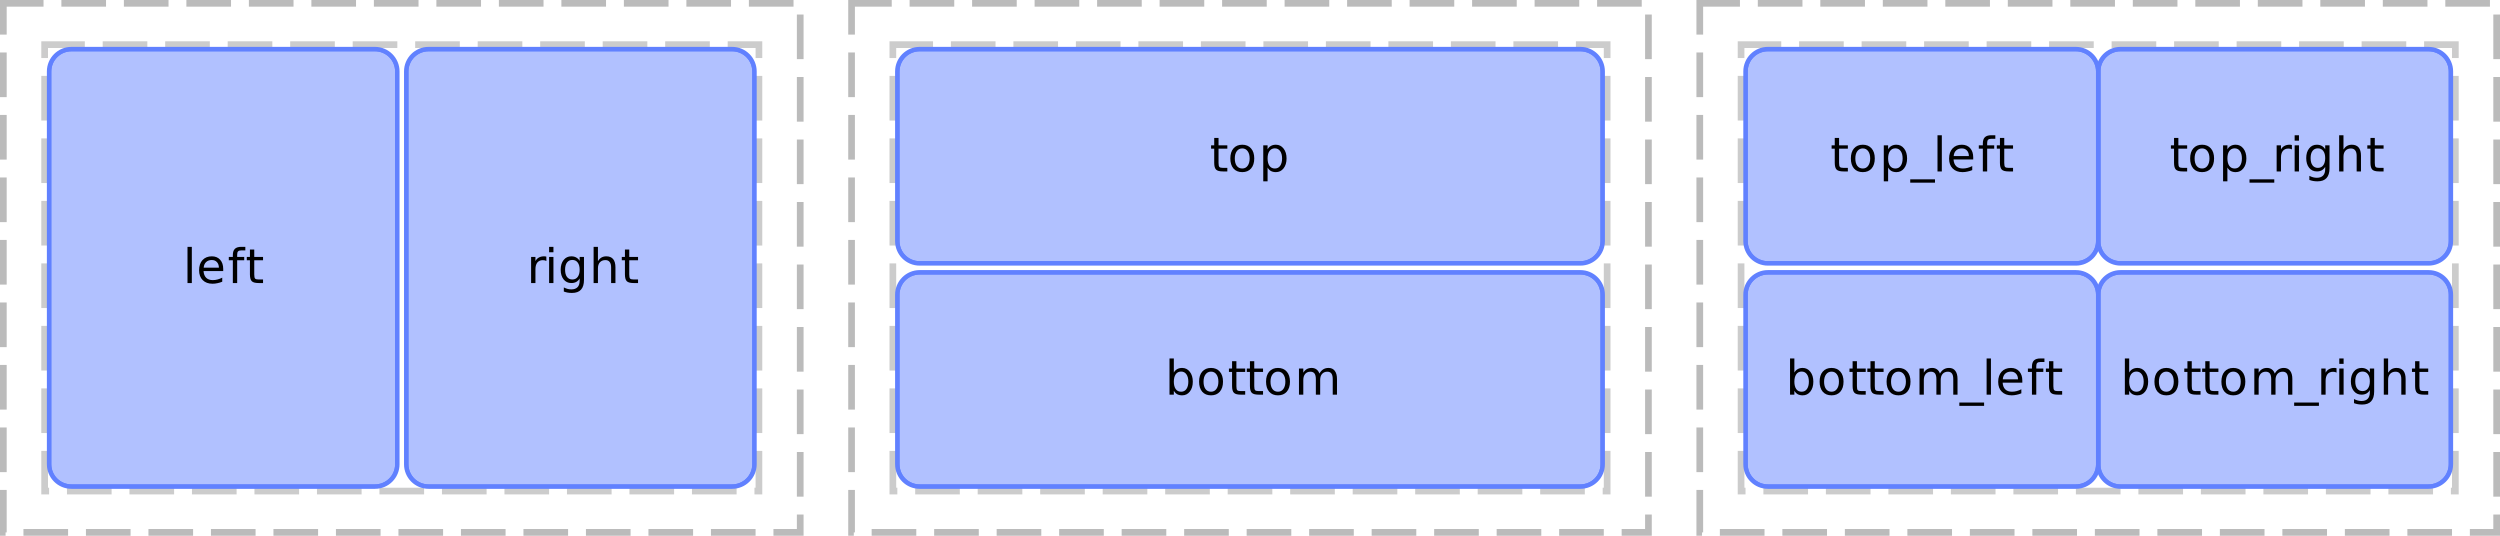 <?xml version="1.0" encoding="UTF-8"?>
<svg xmlns="http://www.w3.org/2000/svg" xmlns:xlink="http://www.w3.org/1999/xlink" width="560pt" height="120pt" viewBox="0 0 560 120" version="1.1">
<defs>
<g>
<symbol overflow="visible" id="glyph0-0">
<path style="stroke:none;" d="M 0.531 1.891 L 0.531 -7.531 L 5.875 -7.531 L 5.875 1.891 Z M 1.125 1.297 L 5.266 1.297 L 5.266 -6.922 L 1.125 -6.922 Z M 1.125 1.297 "/>
</symbol>
<symbol overflow="visible" id="glyph0-1">
<path style="stroke:none;" d="M 1 -8.109 L 1.969 -8.109 L 1.969 0 L 1 0 Z M 1 -8.109 "/>
</symbol>
<symbol overflow="visible" id="glyph0-2">
<path style="stroke:none;" d="M 6 -3.156 L 6 -2.688 L 1.594 -2.688 C 1.633 -2.031 1.832 -1.523 2.188 -1.172 C 2.539 -0.828 3.035 -0.656 3.672 -0.656 C 4.035 -0.656 4.391 -0.703 4.734 -0.797 C 5.086 -0.891 5.438 -1.023 5.781 -1.203 L 5.781 -0.297 C 5.426 -0.148 5.066 -0.039 4.703 0.031 C 4.348 0.113 3.984 0.156 3.609 0.156 C 2.68 0.156 1.945 -0.113 1.406 -0.656 C 0.863 -1.195 0.594 -1.93 0.594 -2.859 C 0.594 -3.816 0.848 -4.578 1.359 -5.141 C 1.879 -5.703 2.578 -5.984 3.453 -5.984 C 4.234 -5.984 4.852 -5.727 5.312 -5.219 C 5.77 -4.707 6 -4.02 6 -3.156 Z M 5.031 -3.438 C 5.031 -3.957 4.883 -4.375 4.594 -4.688 C 4.312 -5 3.93 -5.156 3.453 -5.156 C 2.922 -5.156 2.492 -5.004 2.172 -4.703 C 1.848 -4.398 1.664 -3.977 1.625 -3.438 Z M 5.031 -3.438 "/>
</symbol>
<symbol overflow="visible" id="glyph0-3">
<path style="stroke:none;" d="M 3.953 -8.109 L 3.953 -7.312 L 3.047 -7.312 C 2.703 -7.312 2.461 -7.238 2.328 -7.094 C 2.191 -6.957 2.125 -6.711 2.125 -6.359 L 2.125 -5.844 L 3.703 -5.844 L 3.703 -5.094 L 2.125 -5.094 L 2.125 0 L 1.156 0 L 1.156 -5.094 L 0.25 -5.094 L 0.25 -5.844 L 1.156 -5.844 L 1.156 -6.25 C 1.156 -6.895 1.305 -7.363 1.609 -7.656 C 1.91 -7.957 2.391 -8.109 3.047 -8.109 Z M 3.953 -8.109 "/>
</symbol>
<symbol overflow="visible" id="glyph0-4">
<path style="stroke:none;" d="M 1.953 -7.5 L 1.953 -5.844 L 3.922 -5.844 L 3.922 -5.094 L 1.953 -5.094 L 1.953 -1.922 C 1.953 -1.441 2.016 -1.133 2.141 -1 C 2.273 -0.863 2.539 -0.797 2.938 -0.797 L 3.922 -0.797 L 3.922 0 L 2.938 0 C 2.195 0 1.688 -0.133 1.406 -0.406 C 1.125 -0.688 0.984 -1.191 0.984 -1.922 L 0.984 -5.094 L 0.281 -5.094 L 0.281 -5.844 L 0.984 -5.844 L 0.984 -7.5 Z M 1.953 -7.5 "/>
</symbol>
<symbol overflow="visible" id="glyph0-5">
<path style="stroke:none;" d="M 4.391 -4.938 C 4.273 -5 4.156 -5.047 4.031 -5.078 C 3.906 -5.109 3.766 -5.125 3.609 -5.125 C 3.066 -5.125 2.648 -4.945 2.359 -4.594 C 2.078 -4.238 1.938 -3.734 1.938 -3.078 L 1.938 0 L 0.969 0 L 0.969 -5.844 L 1.938 -5.844 L 1.938 -4.922 C 2.133 -5.285 2.395 -5.551 2.719 -5.719 C 3.039 -5.895 3.43 -5.984 3.891 -5.984 C 3.961 -5.984 4.035 -5.977 4.109 -5.969 C 4.191 -5.957 4.281 -5.941 4.375 -5.922 Z M 4.391 -4.938 "/>
</symbol>
<symbol overflow="visible" id="glyph0-6">
<path style="stroke:none;" d="M 1 -5.844 L 1.969 -5.844 L 1.969 0 L 1 0 Z M 1 -8.109 L 1.969 -8.109 L 1.969 -6.891 L 1 -6.891 Z M 1 -8.109 "/>
</symbol>
<symbol overflow="visible" id="glyph0-7">
<path style="stroke:none;" d="M 4.844 -2.984 C 4.844 -3.68 4.695 -4.219 4.406 -4.594 C 4.125 -4.977 3.723 -5.172 3.203 -5.172 C 2.691 -5.172 2.289 -4.977 2 -4.594 C 1.719 -4.219 1.578 -3.68 1.578 -2.984 C 1.578 -2.297 1.719 -1.758 2 -1.375 C 2.289 -0.988 2.691 -0.797 3.203 -0.797 C 3.723 -0.797 4.125 -0.988 4.406 -1.375 C 4.695 -1.758 4.844 -2.297 4.844 -2.984 Z M 5.812 -0.719 C 5.812 0.27 5.586 1.004 5.141 1.484 C 4.703 1.973 4.023 2.219 3.109 2.219 C 2.773 2.219 2.457 2.191 2.156 2.141 C 1.863 2.086 1.578 2.008 1.297 1.906 L 1.297 0.984 C 1.578 1.129 1.852 1.238 2.125 1.312 C 2.395 1.383 2.676 1.422 2.969 1.422 C 3.594 1.422 4.062 1.254 4.375 0.922 C 4.688 0.598 4.844 0.109 4.844 -0.547 L 4.844 -1.031 C 4.645 -0.688 4.391 -0.426 4.078 -0.25 C 3.773 -0.082 3.406 0 2.969 0 C 2.258 0 1.688 -0.27 1.25 -0.812 C 0.812 -1.363 0.594 -2.086 0.594 -2.984 C 0.594 -3.891 0.812 -4.613 1.25 -5.156 C 1.688 -5.707 2.258 -5.984 2.969 -5.984 C 3.406 -5.984 3.773 -5.895 4.078 -5.719 C 4.391 -5.551 4.645 -5.297 4.844 -4.953 L 4.844 -5.844 L 5.812 -5.844 Z M 5.812 -0.719 "/>
</symbol>
<symbol overflow="visible" id="glyph0-8">
<path style="stroke:none;" d="M 5.859 -3.516 L 5.859 0 L 4.891 0 L 4.891 -3.484 C 4.891 -4.035 4.781 -4.445 4.562 -4.719 C 4.352 -5 4.035 -5.141 3.609 -5.141 C 3.086 -5.141 2.676 -4.973 2.375 -4.641 C 2.082 -4.316 1.938 -3.867 1.938 -3.297 L 1.938 0 L 0.969 0 L 0.969 -8.109 L 1.938 -8.109 L 1.938 -4.922 C 2.164 -5.273 2.43 -5.539 2.734 -5.719 C 3.047 -5.895 3.406 -5.984 3.812 -5.984 C 4.488 -5.984 5 -5.773 5.344 -5.359 C 5.688 -4.941 5.859 -4.328 5.859 -3.516 Z M 5.859 -3.516 "/>
</symbol>
<symbol overflow="visible" id="glyph0-9">
<path style="stroke:none;" d="M 3.266 -5.156 C 2.754 -5.156 2.348 -4.953 2.047 -4.547 C 1.742 -4.148 1.594 -3.602 1.594 -2.906 C 1.594 -2.207 1.738 -1.656 2.031 -1.25 C 2.332 -0.852 2.742 -0.656 3.266 -0.656 C 3.773 -0.656 4.176 -0.859 4.469 -1.266 C 4.77 -1.672 4.922 -2.219 4.922 -2.906 C 4.922 -3.602 4.77 -4.148 4.469 -4.547 C 4.176 -4.953 3.773 -5.156 3.266 -5.156 Z M 3.266 -5.984 C 4.098 -5.984 4.754 -5.707 5.234 -5.156 C 5.711 -4.613 5.953 -3.863 5.953 -2.906 C 5.953 -1.957 5.711 -1.207 5.234 -0.656 C 4.754 -0.113 4.098 0.156 3.266 0.156 C 2.43 0.156 1.773 -0.113 1.297 -0.656 C 0.828 -1.207 0.594 -1.957 0.594 -2.906 C 0.594 -3.863 0.828 -4.613 1.297 -5.156 C 1.773 -5.707 2.43 -5.984 3.266 -5.984 Z M 3.266 -5.984 "/>
</symbol>
<symbol overflow="visible" id="glyph0-10">
<path style="stroke:none;" d="M 1.938 -0.875 L 1.938 2.219 L 0.969 2.219 L 0.969 -5.844 L 1.938 -5.844 L 1.938 -4.953 C 2.133 -5.297 2.383 -5.551 2.688 -5.719 C 3 -5.895 3.367 -5.984 3.797 -5.984 C 4.504 -5.984 5.078 -5.695 5.516 -5.125 C 5.961 -4.562 6.188 -3.82 6.188 -2.906 C 6.188 -1.988 5.961 -1.25 5.516 -0.688 C 5.078 -0.125 4.504 0.156 3.797 0.156 C 3.367 0.156 3 0.07 2.688 -0.094 C 2.383 -0.27 2.133 -0.531 1.938 -0.875 Z M 5.188 -2.906 C 5.188 -3.613 5.039 -4.164 4.75 -4.562 C 4.469 -4.969 4.07 -5.172 3.562 -5.172 C 3.051 -5.172 2.648 -4.969 2.359 -4.562 C 2.078 -4.164 1.938 -3.613 1.938 -2.906 C 1.938 -2.207 2.078 -1.656 2.359 -1.25 C 2.648 -0.852 3.051 -0.656 3.562 -0.656 C 4.07 -0.656 4.469 -0.852 4.75 -1.25 C 5.039 -1.656 5.188 -2.207 5.188 -2.906 Z M 5.188 -2.906 "/>
</symbol>
<symbol overflow="visible" id="glyph0-11">
<path style="stroke:none;" d="M 5.188 -2.906 C 5.188 -3.613 5.039 -4.164 4.75 -4.562 C 4.469 -4.969 4.07 -5.172 3.562 -5.172 C 3.051 -5.172 2.648 -4.969 2.359 -4.562 C 2.078 -4.164 1.938 -3.613 1.938 -2.906 C 1.938 -2.207 2.078 -1.656 2.359 -1.25 C 2.648 -0.852 3.051 -0.656 3.562 -0.656 C 4.07 -0.656 4.469 -0.852 4.75 -1.25 C 5.039 -1.656 5.188 -2.207 5.188 -2.906 Z M 1.938 -4.953 C 2.133 -5.297 2.383 -5.551 2.688 -5.719 C 3 -5.895 3.367 -5.984 3.797 -5.984 C 4.504 -5.984 5.078 -5.695 5.516 -5.125 C 5.961 -4.562 6.188 -3.82 6.188 -2.906 C 6.188 -1.988 5.961 -1.25 5.516 -0.688 C 5.078 -0.125 4.504 0.156 3.797 0.156 C 3.367 0.156 3 0.07 2.688 -0.094 C 2.383 -0.27 2.133 -0.531 1.938 -0.875 L 1.938 0 L 0.969 0 L 0.969 -8.109 L 1.938 -8.109 Z M 1.938 -4.953 "/>
</symbol>
<symbol overflow="visible" id="glyph0-12">
<path style="stroke:none;" d="M 5.547 -4.719 C 5.785 -5.145 6.07 -5.461 6.406 -5.672 C 6.738 -5.879 7.133 -5.984 7.594 -5.984 C 8.195 -5.984 8.66 -5.77 8.984 -5.344 C 9.316 -4.914 9.484 -4.305 9.484 -3.516 L 9.484 0 L 8.531 0 L 8.531 -3.484 C 8.531 -4.047 8.43 -4.461 8.234 -4.734 C 8.035 -5.004 7.734 -5.141 7.328 -5.141 C 6.828 -5.141 6.43 -4.973 6.141 -4.641 C 5.859 -4.316 5.719 -3.867 5.719 -3.297 L 5.719 0 L 4.75 0 L 4.75 -3.484 C 4.75 -4.047 4.648 -4.461 4.453 -4.734 C 4.254 -5.004 3.945 -5.141 3.531 -5.141 C 3.039 -5.141 2.648 -4.973 2.359 -4.641 C 2.078 -4.305 1.938 -3.859 1.938 -3.297 L 1.938 0 L 0.969 0 L 0.969 -5.844 L 1.938 -5.844 L 1.938 -4.922 C 2.156 -5.285 2.414 -5.551 2.719 -5.719 C 3.02 -5.895 3.383 -5.984 3.812 -5.984 C 4.227 -5.984 4.586 -5.875 4.891 -5.656 C 5.191 -5.438 5.41 -5.125 5.547 -4.719 Z M 5.547 -4.719 "/>
</symbol>
<symbol overflow="visible" id="glyph0-13">
<path style="stroke:none;" d="M 5.438 1.766 L 5.438 2.516 L -0.109 2.516 L -0.109 1.766 Z M 5.438 1.766 "/>
</symbol>
</g>
<clipPath id="clip1">
  <path d="M 10 10 L 90 10 L 90 110 L 10 110 Z M 10 10 "/>
</clipPath>
<clipPath id="clip2">
  <path d="M 42 55 L 59 55 L 59 64 L 42 64 Z M 42 55 "/>
</clipPath>
<clipPath id="clip3">
  <path d="M 11 16 C 11 13.238 13.238 11 16 11 L 84 11 C 86.762 11 89 13.238 89 16 L 89 104 C 89 106.762 86.762 109 84 109 L 16 109 C 13.238 109 11 106.762 11 104 Z M 11 16 "/>
</clipPath>
<clipPath id="clip4">
  <path d="M 11 11 L 89 11 L 89 109 L 11 109 Z M 11 11 "/>
</clipPath>
<clipPath id="clip5">
  <path d="M 11 16 C 11 13.238 13.238 11 16 11 L 84 11 C 86.762 11 89 13.238 89 16 L 89 104 C 89 106.762 86.762 109 84 109 L 16 109 C 13.238 109 11 106.762 11 104 Z M 11 16 "/>
</clipPath>
<clipPath id="clip6">
  <path d="M 90 10 L 170 10 L 170 110 L 90 110 Z M 90 10 "/>
</clipPath>
<clipPath id="clip7">
  <path d="M 118 55 L 143 55 L 143 66 L 118 66 Z M 118 55 "/>
</clipPath>
<clipPath id="clip8">
  <path d="M 91 16 C 91 13.238 93.238 11 96 11 L 164 11 C 166.762 11 169 13.238 169 16 L 169 104 C 169 106.762 166.762 109 164 109 L 96 109 C 93.238 109 91 106.762 91 104 Z M 91 16 "/>
</clipPath>
<clipPath id="clip9">
  <path d="M 91 11 L 169 11 L 169 109 L 91 109 Z M 91 11 "/>
</clipPath>
<clipPath id="clip10">
  <path d="M 91 16 C 91 13.238 93.238 11 96 11 L 164 11 C 166.762 11 169 13.238 169 16 L 169 104 C 169 106.762 166.762 109 164 109 L 96 109 C 93.238 109 91 106.762 91 104 Z M 91 16 "/>
</clipPath>
<clipPath id="clip11">
  <path d="M 200 10 L 360 10 L 360 60 L 200 60 Z M 200 10 "/>
</clipPath>
<clipPath id="clip12">
  <path d="M 271 30 L 289 30 L 289 41 L 271 41 Z M 271 30 "/>
</clipPath>
<clipPath id="clip13">
  <path d="M 201 16 C 201 13.238 203.238 11 206 11 L 354 11 C 356.762 11 359 13.238 359 16 L 359 54 C 359 56.762 356.762 59 354 59 L 206 59 C 203.238 59 201 56.762 201 54 Z M 201 16 "/>
</clipPath>
<clipPath id="clip14">
  <path d="M 201 11 L 359 11 L 359 59 L 201 59 Z M 201 11 "/>
</clipPath>
<clipPath id="clip15">
  <path d="M 201 16 C 201 13.238 203.238 11 206 11 L 354 11 C 356.762 11 359 13.238 359 16 L 359 54 C 359 56.762 356.762 59 354 59 L 206 59 C 203.238 59 201 56.762 201 54 Z M 201 16 "/>
</clipPath>
<clipPath id="clip16">
  <path d="M 200 60 L 360 60 L 360 110 L 200 110 Z M 200 60 "/>
</clipPath>
<clipPath id="clip17">
  <path d="M 261 80 L 300 80 L 300 89 L 261 89 Z M 261 80 "/>
</clipPath>
<clipPath id="clip18">
  <path d="M 201 66 C 201 63.238 203.238 61 206 61 L 354 61 C 356.762 61 359 63.238 359 66 L 359 104 C 359 106.762 356.762 109 354 109 L 206 109 C 203.238 109 201 106.762 201 104 Z M 201 66 "/>
</clipPath>
<clipPath id="clip19">
  <path d="M 201 61 L 359 61 L 359 109 L 201 109 Z M 201 61 "/>
</clipPath>
<clipPath id="clip20">
  <path d="M 201 66 C 201 63.238 203.238 61 206 61 L 354 61 C 356.762 61 359 63.238 359 66 L 359 104 C 359 106.762 356.762 109 354 109 L 206 109 C 203.238 109 201 106.762 201 104 Z M 201 66 "/>
</clipPath>
<clipPath id="clip21">
  <path d="M 390 10 L 471 10 L 471 60 L 390 60 Z M 390 10 "/>
</clipPath>
<clipPath id="clip22">
  <path d="M 410 30 L 451 30 L 451 41 L 410 41 Z M 410 30 "/>
</clipPath>
<clipPath id="clip23">
  <path d="M 391 16 C 391 13.238 393.238 11 396 11 L 465 11 C 467.762 11 470 13.238 470 16 L 470 54 C 470 56.762 467.762 59 465 59 L 396 59 C 393.238 59 391 56.762 391 54 Z M 391 16 "/>
</clipPath>
<clipPath id="clip24">
  <path d="M 391 11 L 470 11 L 470 59 L 391 59 Z M 391 11 "/>
</clipPath>
<clipPath id="clip25">
  <path d="M 391 16 C 391 13.238 393.238 11 396 11 L 465 11 C 467.762 11 470 13.238 470 16 L 470 54 C 470 56.762 467.762 59 465 59 L 396 59 C 393.238 59 391 56.762 391 54 Z M 391 16 "/>
</clipPath>
<clipPath id="clip26">
  <path d="M 469 10 L 550 10 L 550 60 L 469 60 Z M 469 10 "/>
</clipPath>
<clipPath id="clip27">
  <path d="M 486 30 L 534 30 L 534 41 L 486 41 Z M 486 30 "/>
</clipPath>
<clipPath id="clip28">
  <path d="M 470 16 C 470 13.238 472.238 11 475 11 L 544 11 C 546.762 11 549 13.238 549 16 L 549 54 C 549 56.762 546.762 59 544 59 L 475 59 C 472.238 59 470 56.762 470 54 Z M 470 16 "/>
</clipPath>
<clipPath id="clip29">
  <path d="M 470 11 L 549 11 L 549 59 L 470 59 Z M 470 11 "/>
</clipPath>
<clipPath id="clip30">
  <path d="M 470 16 C 470 13.238 472.238 11 475 11 L 544 11 C 546.762 11 549 13.238 549 16 L 549 54 C 549 56.762 546.762 59 544 59 L 475 59 C 472.238 59 470 56.762 470 54 Z M 470 16 "/>
</clipPath>
<clipPath id="clip31">
  <path d="M 390 60 L 471 60 L 471 110 L 390 110 Z M 390 60 "/>
</clipPath>
<clipPath id="clip32">
  <path d="M 400 80 L 462 80 L 462 91 L 400 91 Z M 400 80 "/>
</clipPath>
<clipPath id="clip33">
  <path d="M 391 66 C 391 63.238 393.238 61 396 61 L 465 61 C 467.762 61 470 63.238 470 66 L 470 104 C 470 106.762 467.762 109 465 109 L 396 109 C 393.238 109 391 106.762 391 104 Z M 391 66 "/>
</clipPath>
<clipPath id="clip34">
  <path d="M 391 61 L 470 61 L 470 109 L 391 109 Z M 391 61 "/>
</clipPath>
<clipPath id="clip35">
  <path d="M 391 66 C 391 63.238 393.238 61 396 61 L 465 61 C 467.762 61 470 63.238 470 66 L 470 104 C 470 106.762 467.762 109 465 109 L 396 109 C 393.238 109 391 106.762 391 104 Z M 391 66 "/>
</clipPath>
<clipPath id="clip36">
  <path d="M 469 60 L 550 60 L 550 110 L 469 110 Z M 469 60 "/>
</clipPath>
<clipPath id="clip37">
  <path d="M 475 80 L 544 80 L 544 91 L 475 91 Z M 475 80 "/>
</clipPath>
<clipPath id="clip38">
  <path d="M 470 66 C 470 63.238 472.238 61 475 61 L 544 61 C 546.762 61 549 63.238 549 66 L 549 104 C 549 106.762 546.762 109 544 109 L 475 109 C 472.238 109 470 106.762 470 104 Z M 470 66 "/>
</clipPath>
<clipPath id="clip39">
  <path d="M 470 61 L 549 61 L 549 109 L 470 109 Z M 470 61 "/>
</clipPath>
<clipPath id="clip40">
  <path d="M 470 66 C 470 63.238 472.238 61 475 61 L 544 61 C 546.762 61 549 63.238 549 66 L 549 104 C 549 106.762 546.762 109 544 109 L 475 109 C 472.238 109 470 106.762 470 104 Z M 470 66 "/>
</clipPath>
</defs>
<g id="surface2">
<path style="fill:none;stroke-width:1.5;stroke-linecap:butt;stroke-linejoin:miter;stroke:rgb(0%,0%,0%);stroke-opacity:0.267;stroke-dasharray:10,4;stroke-dashoffset:1;stroke-miterlimit:10;" d="M 0.75 0.75 L 179.25 0.75 L 179.25 119.25 L 0.75 119.25 Z M 0.75 0.75 "/>
<path style="fill:none;stroke-width:1.5;stroke-linecap:butt;stroke-linejoin:miter;stroke:rgb(0%,0%,0%);stroke-opacity:0.2;stroke-dasharray:10,4;stroke-dashoffset:1;stroke-miterlimit:10;" d="M 10 10 L 170 10 L 170 110 L 10 110 Z M 10 10 "/>
<path style="fill:none;stroke-width:1.5;stroke-linecap:butt;stroke-linejoin:miter;stroke:rgb(0%,0%,0%);stroke-opacity:0.267;stroke-dasharray:10,4;stroke-dashoffset:1;stroke-miterlimit:10;" d="M 190.75 0.75 L 369.25 0.75 L 369.25 119.25 L 190.75 119.25 Z M 190.75 0.75 "/>
<path style="fill:none;stroke-width:1.5;stroke-linecap:butt;stroke-linejoin:miter;stroke:rgb(0%,0%,0%);stroke-opacity:0.2;stroke-dasharray:10,4;stroke-dashoffset:1;stroke-miterlimit:10;" d="M 200 10 L 360 10 L 360 110 L 200 110 Z M 200 10 "/>
<path style="fill:none;stroke-width:1.5;stroke-linecap:butt;stroke-linejoin:miter;stroke:rgb(0%,0%,0%);stroke-opacity:0.267;stroke-dasharray:10,4;stroke-dashoffset:1;stroke-miterlimit:10;" d="M 380.75 0.75 L 559.25 0.75 L 559.25 119.25 L 380.75 119.25 Z M 380.75 0.75 "/>
<path style="fill:none;stroke-width:1.5;stroke-linecap:butt;stroke-linejoin:miter;stroke:rgb(0%,0%,0%);stroke-opacity:0.2;stroke-dasharray:10,4;stroke-dashoffset:1;stroke-miterlimit:10;" d="M 390 10 L 550 10 L 550 110 L 390 110 Z M 390 10 "/>
<g clip-path="url(#clip1)" clip-rule="nonzero">
<path style="fill:none;stroke-width:1;stroke-linecap:butt;stroke-linejoin:miter;stroke:rgb(38.039%,50.588%,100%);stroke-opacity:1;stroke-miterlimit:10;" d="M 0 5 C 0 2.238 2.238 0 5 0 L 73 0 C 75.762 0 78 2.238 78 5 L 78 93 C 78 95.762 75.762 98 73 98 L 5 98 C 2.238 98 0 95.762 0 93 Z M 0 5 " transform="matrix(1,0,0,1,11,11)"/>
</g>
<path style=" stroke:none;fill-rule:nonzero;fill:rgb(38.039%,50.588%,100%);fill-opacity:0.49;" d="M 11 16 C 11 13.238 13.238 11 16 11 L 84 11 C 86.762 11 89 13.238 89 16 L 89 104 C 89 106.762 86.762 109 84 109 L 16 109 C 13.238 109 11 106.762 11 104 Z M 11 16 "/>
<g clip-path="url(#clip2)" clip-rule="nonzero">
<g clip-path="url(#clip3)" clip-rule="nonzero">
<g style="fill:rgb(0%,0%,0%);fill-opacity:1;">
  <use xlink:href="#glyph0-1" x="41" y="63.401"/>
  <use xlink:href="#glyph0-2" x="44" y="63.401"/>
  <use xlink:href="#glyph0-3" x="51" y="63.401"/>
  <use xlink:href="#glyph0-4" x="55" y="63.401"/>
</g>
</g>
</g>
<g clip-path="url(#clip4)" clip-rule="nonzero">
<g clip-path="url(#clip5)" clip-rule="nonzero">
<path style="fill:none;stroke-width:1;stroke-linecap:butt;stroke-linejoin:miter;stroke:rgb(38.039%,50.588%,100%);stroke-opacity:1;stroke-miterlimit:10;" d="M 0 5 C 0 2.238 2.238 0 5 0 L 73 0 C 75.762 0 78 2.238 78 5 L 78 93 C 78 95.762 75.762 98 73 98 L 5 98 C 2.238 98 0 95.762 0 93 Z M 0 5 " transform="matrix(1,0,0,1,11,11)"/>
</g>
</g>
<g clip-path="url(#clip6)" clip-rule="nonzero">
<path style="fill:none;stroke-width:1;stroke-linecap:butt;stroke-linejoin:miter;stroke:rgb(38.039%,50.588%,100%);stroke-opacity:1;stroke-miterlimit:10;" d="M 0 5 C 0 2.238 2.238 0 5 0 L 73 0 C 75.762 0 78 2.238 78 5 L 78 93 C 78 95.762 75.762 98 73 98 L 5 98 C 2.238 98 0 95.762 0 93 Z M 0 5 " transform="matrix(1,0,0,1,91,11)"/>
</g>
<path style=" stroke:none;fill-rule:nonzero;fill:rgb(38.039%,50.588%,100%);fill-opacity:0.49;" d="M 91 16 C 91 13.238 93.238 11 96 11 L 164 11 C 166.762 11 169 13.238 169 16 L 169 104 C 169 106.762 166.762 109 164 109 L 96 109 C 93.238 109 91 106.762 91 104 Z M 91 16 "/>
<g clip-path="url(#clip7)" clip-rule="nonzero">
<g clip-path="url(#clip8)" clip-rule="nonzero">
<g style="fill:rgb(0%,0%,0%);fill-opacity:1;">
  <use xlink:href="#glyph0-5" x="118" y="63.401"/>
  <use xlink:href="#glyph0-6" x="122" y="63.401"/>
  <use xlink:href="#glyph0-7" x="125" y="63.401"/>
  <use xlink:href="#glyph0-8" x="132" y="63.401"/>
  <use xlink:href="#glyph0-4" x="139" y="63.401"/>
</g>
</g>
</g>
<g clip-path="url(#clip9)" clip-rule="nonzero">
<g clip-path="url(#clip10)" clip-rule="nonzero">
<path style="fill:none;stroke-width:1;stroke-linecap:butt;stroke-linejoin:miter;stroke:rgb(38.039%,50.588%,100%);stroke-opacity:1;stroke-miterlimit:10;" d="M 0 5 C 0 2.238 2.238 0 5 0 L 73 0 C 75.762 0 78 2.238 78 5 L 78 93 C 78 95.762 75.762 98 73 98 L 5 98 C 2.238 98 0 95.762 0 93 Z M 0 5 " transform="matrix(1,0,0,1,91,11)"/>
</g>
</g>
<g clip-path="url(#clip11)" clip-rule="nonzero">
<path style="fill:none;stroke-width:1;stroke-linecap:butt;stroke-linejoin:miter;stroke:rgb(38.039%,50.588%,100%);stroke-opacity:1;stroke-miterlimit:10;" d="M 0 5 C 0 2.238 2.238 0 5 0 L 153 0 C 155.762 0 158 2.238 158 5 L 158 43 C 158 45.762 155.762 48 153 48 L 5 48 C 2.238 48 0 45.762 0 43 Z M 0 5 " transform="matrix(1,0,0,1,201,11)"/>
</g>
<path style=" stroke:none;fill-rule:nonzero;fill:rgb(38.039%,50.588%,100%);fill-opacity:0.49;" d="M 201 16 C 201 13.238 203.238 11 206 11 L 354 11 C 356.762 11 359 13.238 359 16 L 359 54 C 359 56.762 356.762 59 354 59 L 206 59 C 203.238 59 201 56.762 201 54 Z M 201 16 "/>
<g clip-path="url(#clip12)" clip-rule="nonzero">
<g clip-path="url(#clip13)" clip-rule="nonzero">
<g style="fill:rgb(0%,0%,0%);fill-opacity:1;">
  <use xlink:href="#glyph0-4" x="271" y="38.401"/>
  <use xlink:href="#glyph0-9" x="275" y="38.401"/>
  <use xlink:href="#glyph0-10" x="282" y="38.401"/>
</g>
</g>
</g>
<g clip-path="url(#clip14)" clip-rule="nonzero">
<g clip-path="url(#clip15)" clip-rule="nonzero">
<path style="fill:none;stroke-width:1;stroke-linecap:butt;stroke-linejoin:miter;stroke:rgb(38.039%,50.588%,100%);stroke-opacity:1;stroke-miterlimit:10;" d="M 0 5 C 0 2.238 2.238 0 5 0 L 153 0 C 155.762 0 158 2.238 158 5 L 158 43 C 158 45.762 155.762 48 153 48 L 5 48 C 2.238 48 0 45.762 0 43 Z M 0 5 " transform="matrix(1,0,0,1,201,11)"/>
</g>
</g>
<g clip-path="url(#clip16)" clip-rule="nonzero">
<path style="fill:none;stroke-width:1;stroke-linecap:butt;stroke-linejoin:miter;stroke:rgb(38.039%,50.588%,100%);stroke-opacity:1;stroke-miterlimit:10;" d="M 0 5 C 0 2.238 2.238 0 5 0 L 153 0 C 155.762 0 158 2.238 158 5 L 158 43 C 158 45.762 155.762 48 153 48 L 5 48 C 2.238 48 0 45.762 0 43 Z M 0 5 " transform="matrix(1,0,0,1,201,61)"/>
</g>
<path style=" stroke:none;fill-rule:nonzero;fill:rgb(38.039%,50.588%,100%);fill-opacity:0.49;" d="M 201 66 C 201 63.238 203.238 61 206 61 L 354 61 C 356.762 61 359 63.238 359 66 L 359 104 C 359 106.762 356.762 109 354 109 L 206 109 C 203.238 109 201 106.762 201 104 Z M 201 66 "/>
<g clip-path="url(#clip17)" clip-rule="nonzero">
<g clip-path="url(#clip18)" clip-rule="nonzero">
<g style="fill:rgb(0%,0%,0%);fill-opacity:1;">
  <use xlink:href="#glyph0-11" x="261" y="88.401"/>
  <use xlink:href="#glyph0-9" x="268" y="88.401"/>
  <use xlink:href="#glyph0-4" x="275" y="88.401"/>
  <use xlink:href="#glyph0-4" x="279" y="88.401"/>
  <use xlink:href="#glyph0-9" x="283" y="88.401"/>
  <use xlink:href="#glyph0-12" x="290" y="88.401"/>
</g>
</g>
</g>
<g clip-path="url(#clip19)" clip-rule="nonzero">
<g clip-path="url(#clip20)" clip-rule="nonzero">
<path style="fill:none;stroke-width:1;stroke-linecap:butt;stroke-linejoin:miter;stroke:rgb(38.039%,50.588%,100%);stroke-opacity:1;stroke-miterlimit:10;" d="M 0 5 C 0 2.238 2.238 0 5 0 L 153 0 C 155.762 0 158 2.238 158 5 L 158 43 C 158 45.762 155.762 48 153 48 L 5 48 C 2.238 48 0 45.762 0 43 Z M 0 5 " transform="matrix(1,0,0,1,201,61)"/>
</g>
</g>
<g clip-path="url(#clip21)" clip-rule="nonzero">
<path style="fill:none;stroke-width:1;stroke-linecap:butt;stroke-linejoin:miter;stroke:rgb(38.039%,50.588%,100%);stroke-opacity:1;stroke-miterlimit:10;" d="M 0 5 C 0 2.238 2.238 0 5 0 L 74 0 C 76.762 0 79 2.238 79 5 L 79 43 C 79 45.762 76.762 48 74 48 L 5 48 C 2.238 48 0 45.762 0 43 Z M 0 5 " transform="matrix(1,0,0,1,391,11)"/>
</g>
<path style=" stroke:none;fill-rule:nonzero;fill:rgb(38.039%,50.588%,100%);fill-opacity:0.49;" d="M 391 16 C 391 13.238 393.238 11 396 11 L 465 11 C 467.762 11 470 13.238 470 16 L 470 54 C 470 56.762 467.762 59 465 59 L 396 59 C 393.238 59 391 56.762 391 54 Z M 391 16 "/>
<g clip-path="url(#clip22)" clip-rule="nonzero">
<g clip-path="url(#clip23)" clip-rule="nonzero">
<g style="fill:rgb(0%,0%,0%);fill-opacity:1;">
  <use xlink:href="#glyph0-4" x="410" y="38.401"/>
  <use xlink:href="#glyph0-9" x="414" y="38.401"/>
  <use xlink:href="#glyph0-10" x="421" y="38.401"/>
  <use xlink:href="#glyph0-13" x="428" y="38.401"/>
  <use xlink:href="#glyph0-1" x="433" y="38.401"/>
  <use xlink:href="#glyph0-2" x="436" y="38.401"/>
  <use xlink:href="#glyph0-3" x="443" y="38.401"/>
  <use xlink:href="#glyph0-4" x="447" y="38.401"/>
</g>
</g>
</g>
<g clip-path="url(#clip24)" clip-rule="nonzero">
<g clip-path="url(#clip25)" clip-rule="nonzero">
<path style="fill:none;stroke-width:1;stroke-linecap:butt;stroke-linejoin:miter;stroke:rgb(38.039%,50.588%,100%);stroke-opacity:1;stroke-miterlimit:10;" d="M 0 5 C 0 2.238 2.238 0 5 0 L 74 0 C 76.762 0 79 2.238 79 5 L 79 43 C 79 45.762 76.762 48 74 48 L 5 48 C 2.238 48 0 45.762 0 43 Z M 0 5 " transform="matrix(1,0,0,1,391,11)"/>
</g>
</g>
<g clip-path="url(#clip26)" clip-rule="nonzero">
<path style="fill:none;stroke-width:1;stroke-linecap:butt;stroke-linejoin:miter;stroke:rgb(38.039%,50.588%,100%);stroke-opacity:1;stroke-miterlimit:10;" d="M 0 5 C 0 2.238 2.238 0 5 0 L 74 0 C 76.762 0 79 2.238 79 5 L 79 43 C 79 45.762 76.762 48 74 48 L 5 48 C 2.238 48 0 45.762 0 43 Z M 0 5 " transform="matrix(1,0,0,1,470,11)"/>
</g>
<path style=" stroke:none;fill-rule:nonzero;fill:rgb(38.039%,50.588%,100%);fill-opacity:0.49;" d="M 470 16 C 470 13.238 472.238 11 475 11 L 544 11 C 546.762 11 549 13.238 549 16 L 549 54 C 549 56.762 546.762 59 544 59 L 475 59 C 472.238 59 470 56.762 470 54 Z M 470 16 "/>
<g clip-path="url(#clip27)" clip-rule="nonzero">
<g clip-path="url(#clip28)" clip-rule="nonzero">
<g style="fill:rgb(0%,0%,0%);fill-opacity:1;">
  <use xlink:href="#glyph0-4" x="486" y="38.401"/>
  <use xlink:href="#glyph0-9" x="490" y="38.401"/>
  <use xlink:href="#glyph0-10" x="497" y="38.401"/>
  <use xlink:href="#glyph0-13" x="504" y="38.401"/>
  <use xlink:href="#glyph0-5" x="509" y="38.401"/>
  <use xlink:href="#glyph0-6" x="513" y="38.401"/>
  <use xlink:href="#glyph0-7" x="516" y="38.401"/>
  <use xlink:href="#glyph0-8" x="523" y="38.401"/>
  <use xlink:href="#glyph0-4" x="530" y="38.401"/>
</g>
</g>
</g>
<g clip-path="url(#clip29)" clip-rule="nonzero">
<g clip-path="url(#clip30)" clip-rule="nonzero">
<path style="fill:none;stroke-width:1;stroke-linecap:butt;stroke-linejoin:miter;stroke:rgb(38.039%,50.588%,100%);stroke-opacity:1;stroke-miterlimit:10;" d="M 0 5 C 0 2.238 2.238 0 5 0 L 74 0 C 76.762 0 79 2.238 79 5 L 79 43 C 79 45.762 76.762 48 74 48 L 5 48 C 2.238 48 0 45.762 0 43 Z M 0 5 " transform="matrix(1,0,0,1,470,11)"/>
</g>
</g>
<g clip-path="url(#clip31)" clip-rule="nonzero">
<path style="fill:none;stroke-width:1;stroke-linecap:butt;stroke-linejoin:miter;stroke:rgb(38.039%,50.588%,100%);stroke-opacity:1;stroke-miterlimit:10;" d="M 0 5 C 0 2.238 2.238 0 5 0 L 74 0 C 76.762 0 79 2.238 79 5 L 79 43 C 79 45.762 76.762 48 74 48 L 5 48 C 2.238 48 0 45.762 0 43 Z M 0 5 " transform="matrix(1,0,0,1,391,61)"/>
</g>
<path style=" stroke:none;fill-rule:nonzero;fill:rgb(38.039%,50.588%,100%);fill-opacity:0.49;" d="M 391 66 C 391 63.238 393.238 61 396 61 L 465 61 C 467.762 61 470 63.238 470 66 L 470 104 C 470 106.762 467.762 109 465 109 L 396 109 C 393.238 109 391 106.762 391 104 Z M 391 66 "/>
<g clip-path="url(#clip32)" clip-rule="nonzero">
<g clip-path="url(#clip33)" clip-rule="nonzero">
<g style="fill:rgb(0%,0%,0%);fill-opacity:1;">
  <use xlink:href="#glyph0-11" x="400" y="88.401"/>
  <use xlink:href="#glyph0-9" x="407" y="88.401"/>
  <use xlink:href="#glyph0-4" x="414" y="88.401"/>
  <use xlink:href="#glyph0-4" x="418" y="88.401"/>
  <use xlink:href="#glyph0-9" x="422" y="88.401"/>
  <use xlink:href="#glyph0-12" x="429" y="88.401"/>
  <use xlink:href="#glyph0-13" x="439" y="88.401"/>
  <use xlink:href="#glyph0-1" x="444" y="88.401"/>
  <use xlink:href="#glyph0-2" x="447" y="88.401"/>
  <use xlink:href="#glyph0-3" x="454" y="88.401"/>
  <use xlink:href="#glyph0-4" x="458" y="88.401"/>
</g>
</g>
</g>
<g clip-path="url(#clip34)" clip-rule="nonzero">
<g clip-path="url(#clip35)" clip-rule="nonzero">
<path style="fill:none;stroke-width:1;stroke-linecap:butt;stroke-linejoin:miter;stroke:rgb(38.039%,50.588%,100%);stroke-opacity:1;stroke-miterlimit:10;" d="M 0 5 C 0 2.238 2.238 0 5 0 L 74 0 C 76.762 0 79 2.238 79 5 L 79 43 C 79 45.762 76.762 48 74 48 L 5 48 C 2.238 48 0 45.762 0 43 Z M 0 5 " transform="matrix(1,0,0,1,391,61)"/>
</g>
</g>
<g clip-path="url(#clip36)" clip-rule="nonzero">
<path style="fill:none;stroke-width:1;stroke-linecap:butt;stroke-linejoin:miter;stroke:rgb(38.039%,50.588%,100%);stroke-opacity:1;stroke-miterlimit:10;" d="M 0 5 C 0 2.238 2.238 0 5 0 L 74 0 C 76.762 0 79 2.238 79 5 L 79 43 C 79 45.762 76.762 48 74 48 L 5 48 C 2.238 48 0 45.762 0 43 Z M 0 5 " transform="matrix(1,0,0,1,470,61)"/>
</g>
<path style=" stroke:none;fill-rule:nonzero;fill:rgb(38.039%,50.588%,100%);fill-opacity:0.49;" d="M 470 66 C 470 63.238 472.238 61 475 61 L 544 61 C 546.762 61 549 63.238 549 66 L 549 104 C 549 106.762 546.762 109 544 109 L 475 109 C 472.238 109 470 106.762 470 104 Z M 470 66 "/>
<g clip-path="url(#clip37)" clip-rule="nonzero">
<g clip-path="url(#clip38)" clip-rule="nonzero">
<g style="fill:rgb(0%,0%,0%);fill-opacity:1;">
  <use xlink:href="#glyph0-11" x="475" y="88.401"/>
  <use xlink:href="#glyph0-9" x="482" y="88.401"/>
  <use xlink:href="#glyph0-4" x="489" y="88.401"/>
  <use xlink:href="#glyph0-4" x="493" y="88.401"/>
  <use xlink:href="#glyph0-9" x="497" y="88.401"/>
  <use xlink:href="#glyph0-12" x="504" y="88.401"/>
  <use xlink:href="#glyph0-13" x="514" y="88.401"/>
  <use xlink:href="#glyph0-5" x="519" y="88.401"/>
  <use xlink:href="#glyph0-6" x="523" y="88.401"/>
  <use xlink:href="#glyph0-7" x="526" y="88.401"/>
  <use xlink:href="#glyph0-8" x="533" y="88.401"/>
  <use xlink:href="#glyph0-4" x="540" y="88.401"/>
</g>
</g>
</g>
<g clip-path="url(#clip39)" clip-rule="nonzero">
<g clip-path="url(#clip40)" clip-rule="nonzero">
<path style="fill:none;stroke-width:1;stroke-linecap:butt;stroke-linejoin:miter;stroke:rgb(38.039%,50.588%,100%);stroke-opacity:1;stroke-miterlimit:10;" d="M 0 5 C 0 2.238 2.238 0 5 0 L 74 0 C 76.762 0 79 2.238 79 5 L 79 43 C 79 45.762 76.762 48 74 48 L 5 48 C 2.238 48 0 45.762 0 43 Z M 0 5 " transform="matrix(1,0,0,1,470,61)"/>
</g>
</g>
</g>
</svg>
